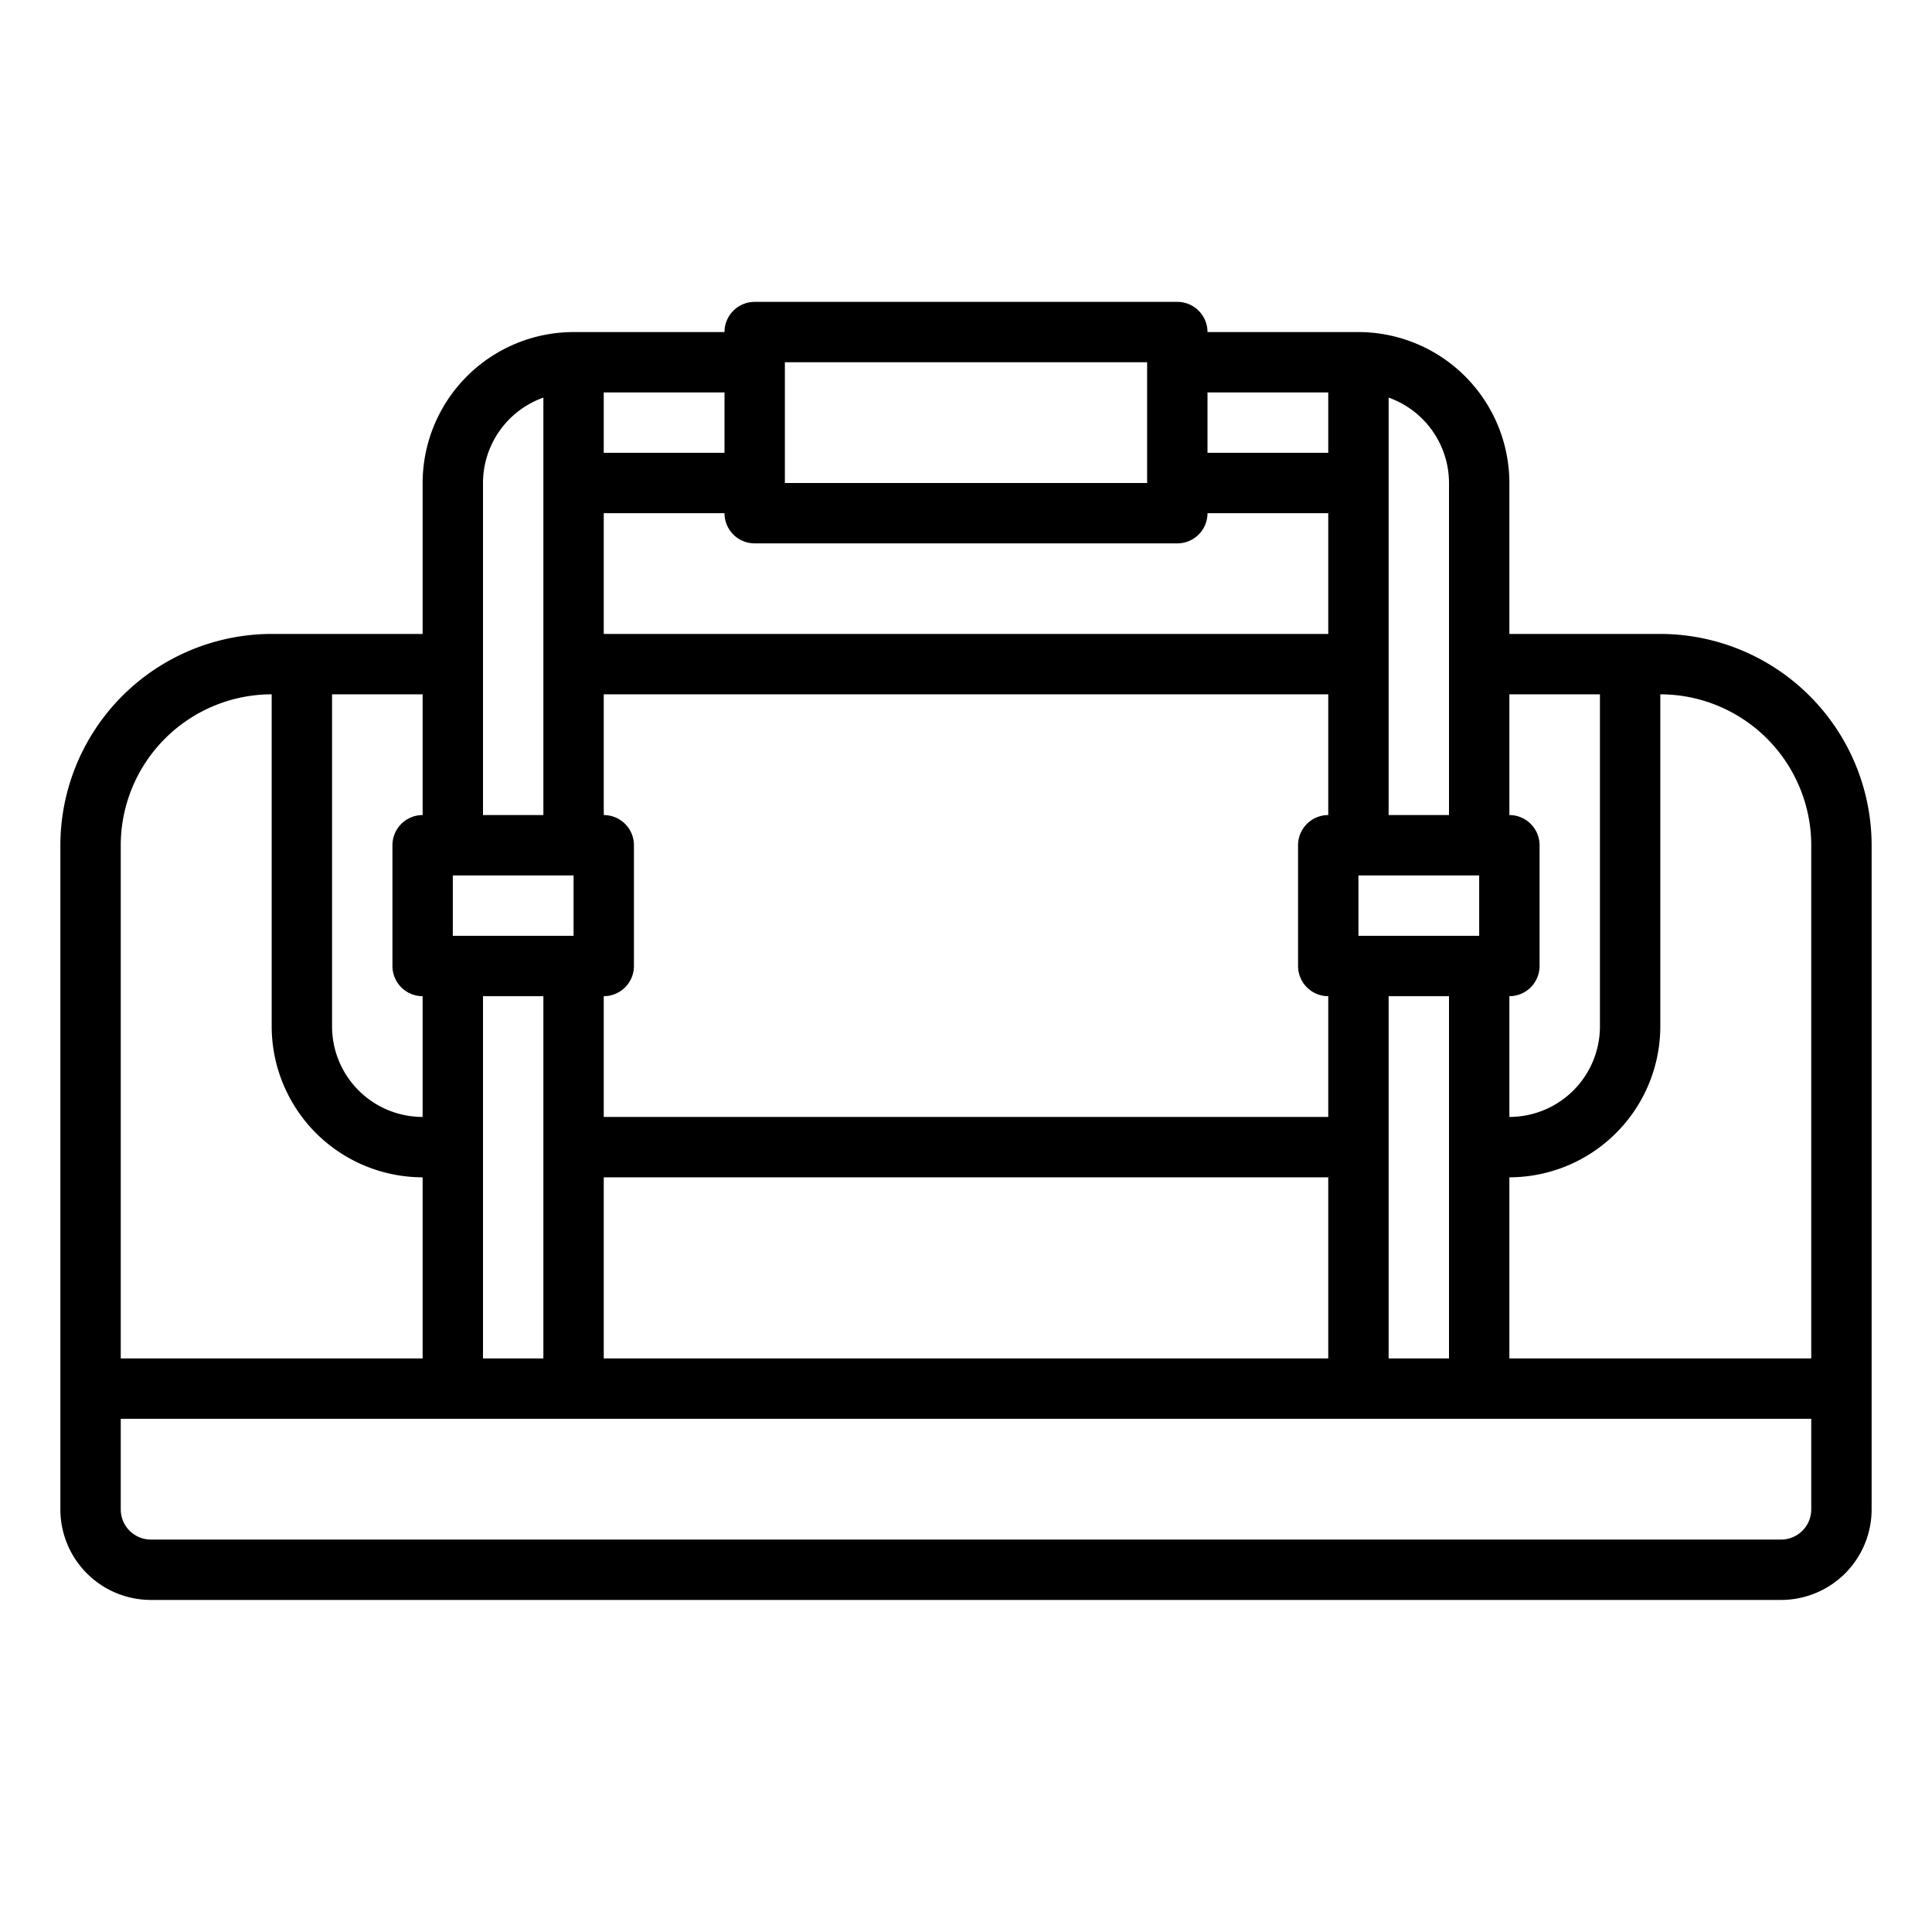 <svg xmlns="http://www.w3.org/2000/svg" viewBox="0 0 64 64" x="0px" y="0px"><g data-name="Sport bag"><path d="M55,21H50V16a5.006,5.006,0,0,0-5-5H40a1,1,0,0,0-1-1H25a1,1,0,0,0-1,1H19a5.006,5.006,0,0,0-5,5v5H9a7.009,7.009,0,0,0-7,7V50a3,3,0,0,0,3,3H59a3,3,0,0,0,3-3V28A7.009,7.009,0,0,0,55,21Zm5,7V45H50V39a5.006,5.006,0,0,0,5-5V23A5.006,5.006,0,0,1,60,28ZM20,23H44v4a1,1,0,0,0-1,1v4a1,1,0,0,0,1,1v4H20V33a1,1,0,0,0,1-1V28a1,1,0,0,0-1-1Zm29,6v2H45V29ZM19,29v2H15V29Zm-3,4h2V45H16Zm4,6H44v6H20Zm26-6h2V45H46Zm7-10V34a3,3,0,0,1-3,3V33a1,1,0,0,0,1-1V28a1,1,0,0,0-1-1V23Zm-5-7V27H46V13.171A3.006,3.006,0,0,1,48,16Zm-4-3v2H40V13ZM26,12H38v4H26Zm13,6a1,1,0,0,0,1-1h4v4H20V17h4a1,1,0,0,0,1,1ZM24,15H20V13h4Zm-6-1.829V27H16V16A3.006,3.006,0,0,1,18,13.171ZM14,27a1,1,0,0,0-1,1v4a1,1,0,0,0,1,1v4a3,3,0,0,1-3-3V23h3ZM9,23V34a5.006,5.006,0,0,0,5,5v6H4V28A5.006,5.006,0,0,1,9,23ZM59,51H5a1,1,0,0,1-1-1V47H60v3A1,1,0,0,1,59,51Z"></path></g></svg>